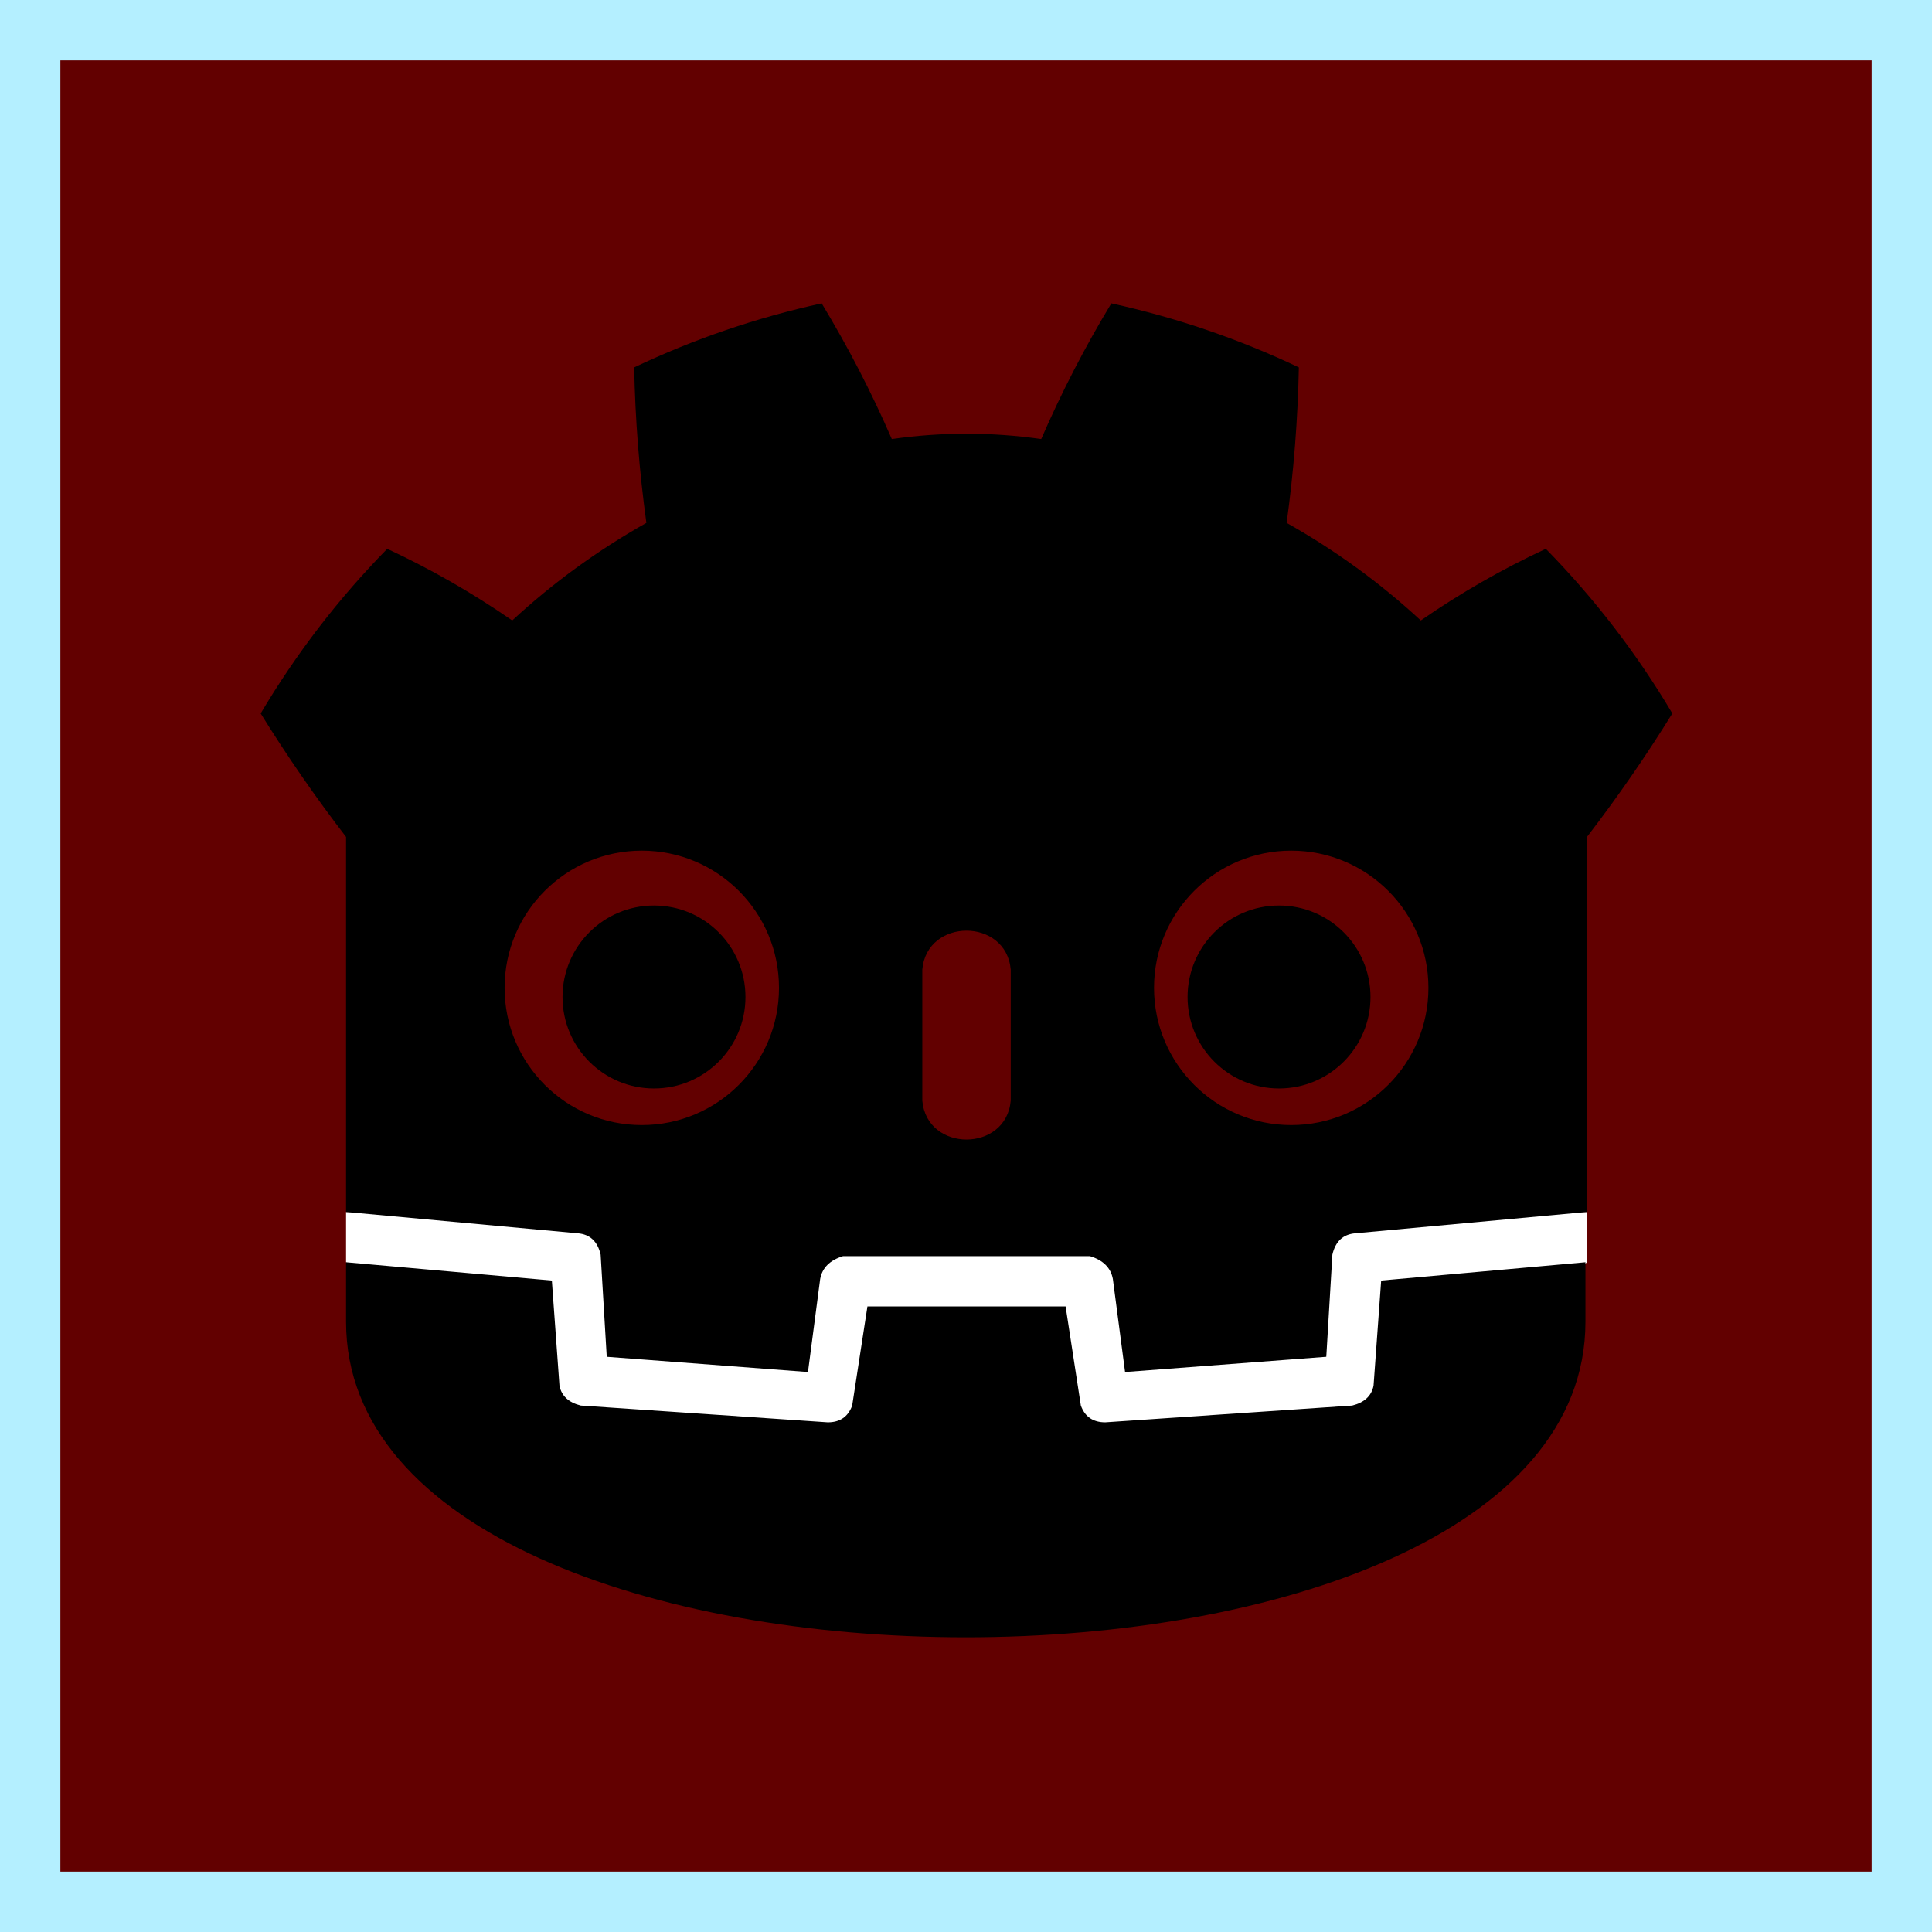 <svg version="1.1" xmlns="http://www.w3.org/2000/svg" xmlns:xlink="http://www.w3.org/1999/xlink" width="128" height="128" viewBox="0,0,128,128"><rect x="0" y="0" width="128" height="128" fill="#808080" stroke="none"/><g transform="translate(-176,-116)"><g data-paper-data="{&quot;isPaintingLayer&quot;:true}" fill-rule="nonzero" stroke-linecap="butt" stroke-linejoin="miter" stroke-miterlimit="10" stroke-dasharray="" stroke-dashoffset="0" style="mix-blend-mode: normal"><path d="M192,242c-7.732,0 -14,0 -14,0v-124c0,0 6.268,0 14,0h96c7.732,0 14,0 14,0v124c0,0 -6.268,0 -14,0z" fill="#620000" stroke="#b4efff" stroke-width="4"/><g stroke="none" stroke-width="1"><g><path d="M281.141,196.295v3.333c-27.405,23.836 -54.809,23.836 -82.214,0v-3.333z" fill="#ffffff"/><path d="M198.927,171.449c-2.02,-2.626 -3.905,-5.353 -5.656,-8.181c2.357,-3.973 5.151,-7.609 8.383,-10.908c2.895,1.347 5.656,2.929 8.282,4.747c2.693,-2.491 5.656,-4.646 8.888,-6.464c-0.471,-3.434 -0.741,-6.868 -0.808,-10.302c3.973,-1.885 8.114,-3.299 12.423,-4.242c1.751,2.895 3.299,5.892 4.646,8.989c3.299,-0.471 6.599,-0.471 9.898,0c1.347,-3.097 2.895,-6.094 4.646,-8.989c4.309,0.943 8.45,2.357 12.423,4.242c-0.067,3.434 -0.337,6.868 -0.808,10.302c3.232,1.818 6.195,3.973 8.888,6.464c2.626,-1.818 5.387,-3.4 8.282,-4.747c3.232,3.299 6.026,6.935 8.383,10.908c-1.751,2.828 -3.636,5.555 -5.656,8.181v24.846l-15.352,1.414c-0.808,0.067 -1.313,0.539 -1.515,1.414l-0.404,6.767l-13.332,1.01l-0.808,-6.161c-0.135,-0.741 -0.64,-1.246 -1.515,-1.515h-16.362c-0.875,0.269 -1.38,0.774 -1.515,1.515l-0.808,6.161l-13.332,-1.01l-0.404,-6.767c-0.202,-0.875 -0.707,-1.347 -1.515,-1.414l-15.352,-1.414zM212.562,200.84l0.505,6.969c0.135,0.673 0.606,1.111 1.414,1.313l16.362,1.111c0.808,0 1.347,-0.37 1.616,-1.111l1.01,-6.565h13.13l1.01,6.565c0.269,0.741 0.808,1.111 1.616,1.111l16.362,-1.111c0.808,-0.202 1.279,-0.64 1.414,-1.313l0.505,-6.969l13.534,-1.212v3.939c0,27.876 -82.113,27.876 -82.113,0v-3.939z" fill="#000000"/><path d="M237.105,180.236c0.303,-3.434 5.555,-3.434 5.858,0v8.686c-0.303,3.434 -5.555,3.434 -5.858,0z" fill="#620000"/><path d="M252.457,181.448c0,-5.02 4.07,-9.09 9.09,-9.09c5.02,0 9.09,4.07 9.09,9.09c0,5.02 -4.07,9.09 -9.09,9.09c-5.02,0 -9.09,-4.07 -9.09,-9.09z" fill="#620000"/><path d="M209.431,181.448c0,-5.02 4.07,-9.09 9.09,-9.09c5.02,0 9.09,4.07 9.09,9.09c0,5.02 -4.07,9.09 -9.09,9.09c-5.02,0 -9.09,-4.07 -9.09,-9.09z" fill="#620000"/></g><g fill="#000000"><path d="M213.269,182.054c0,-3.347 2.713,-6.06 6.06,-6.06c3.347,0 6.06,2.713 6.06,6.06c0,3.347 -2.713,6.06 -6.06,6.06c-3.347,0 -6.06,-2.713 -6.06,-6.06z"/><path d="M254.679,182.054c0,-3.347 2.713,-6.06 6.06,-6.06c3.347,0 6.06,2.713 6.06,6.06c0,3.347 -2.713,6.06 -6.06,6.06c-3.347,0 -6.06,-2.713 -6.06,-6.06z"/></g></g></g></g></svg>